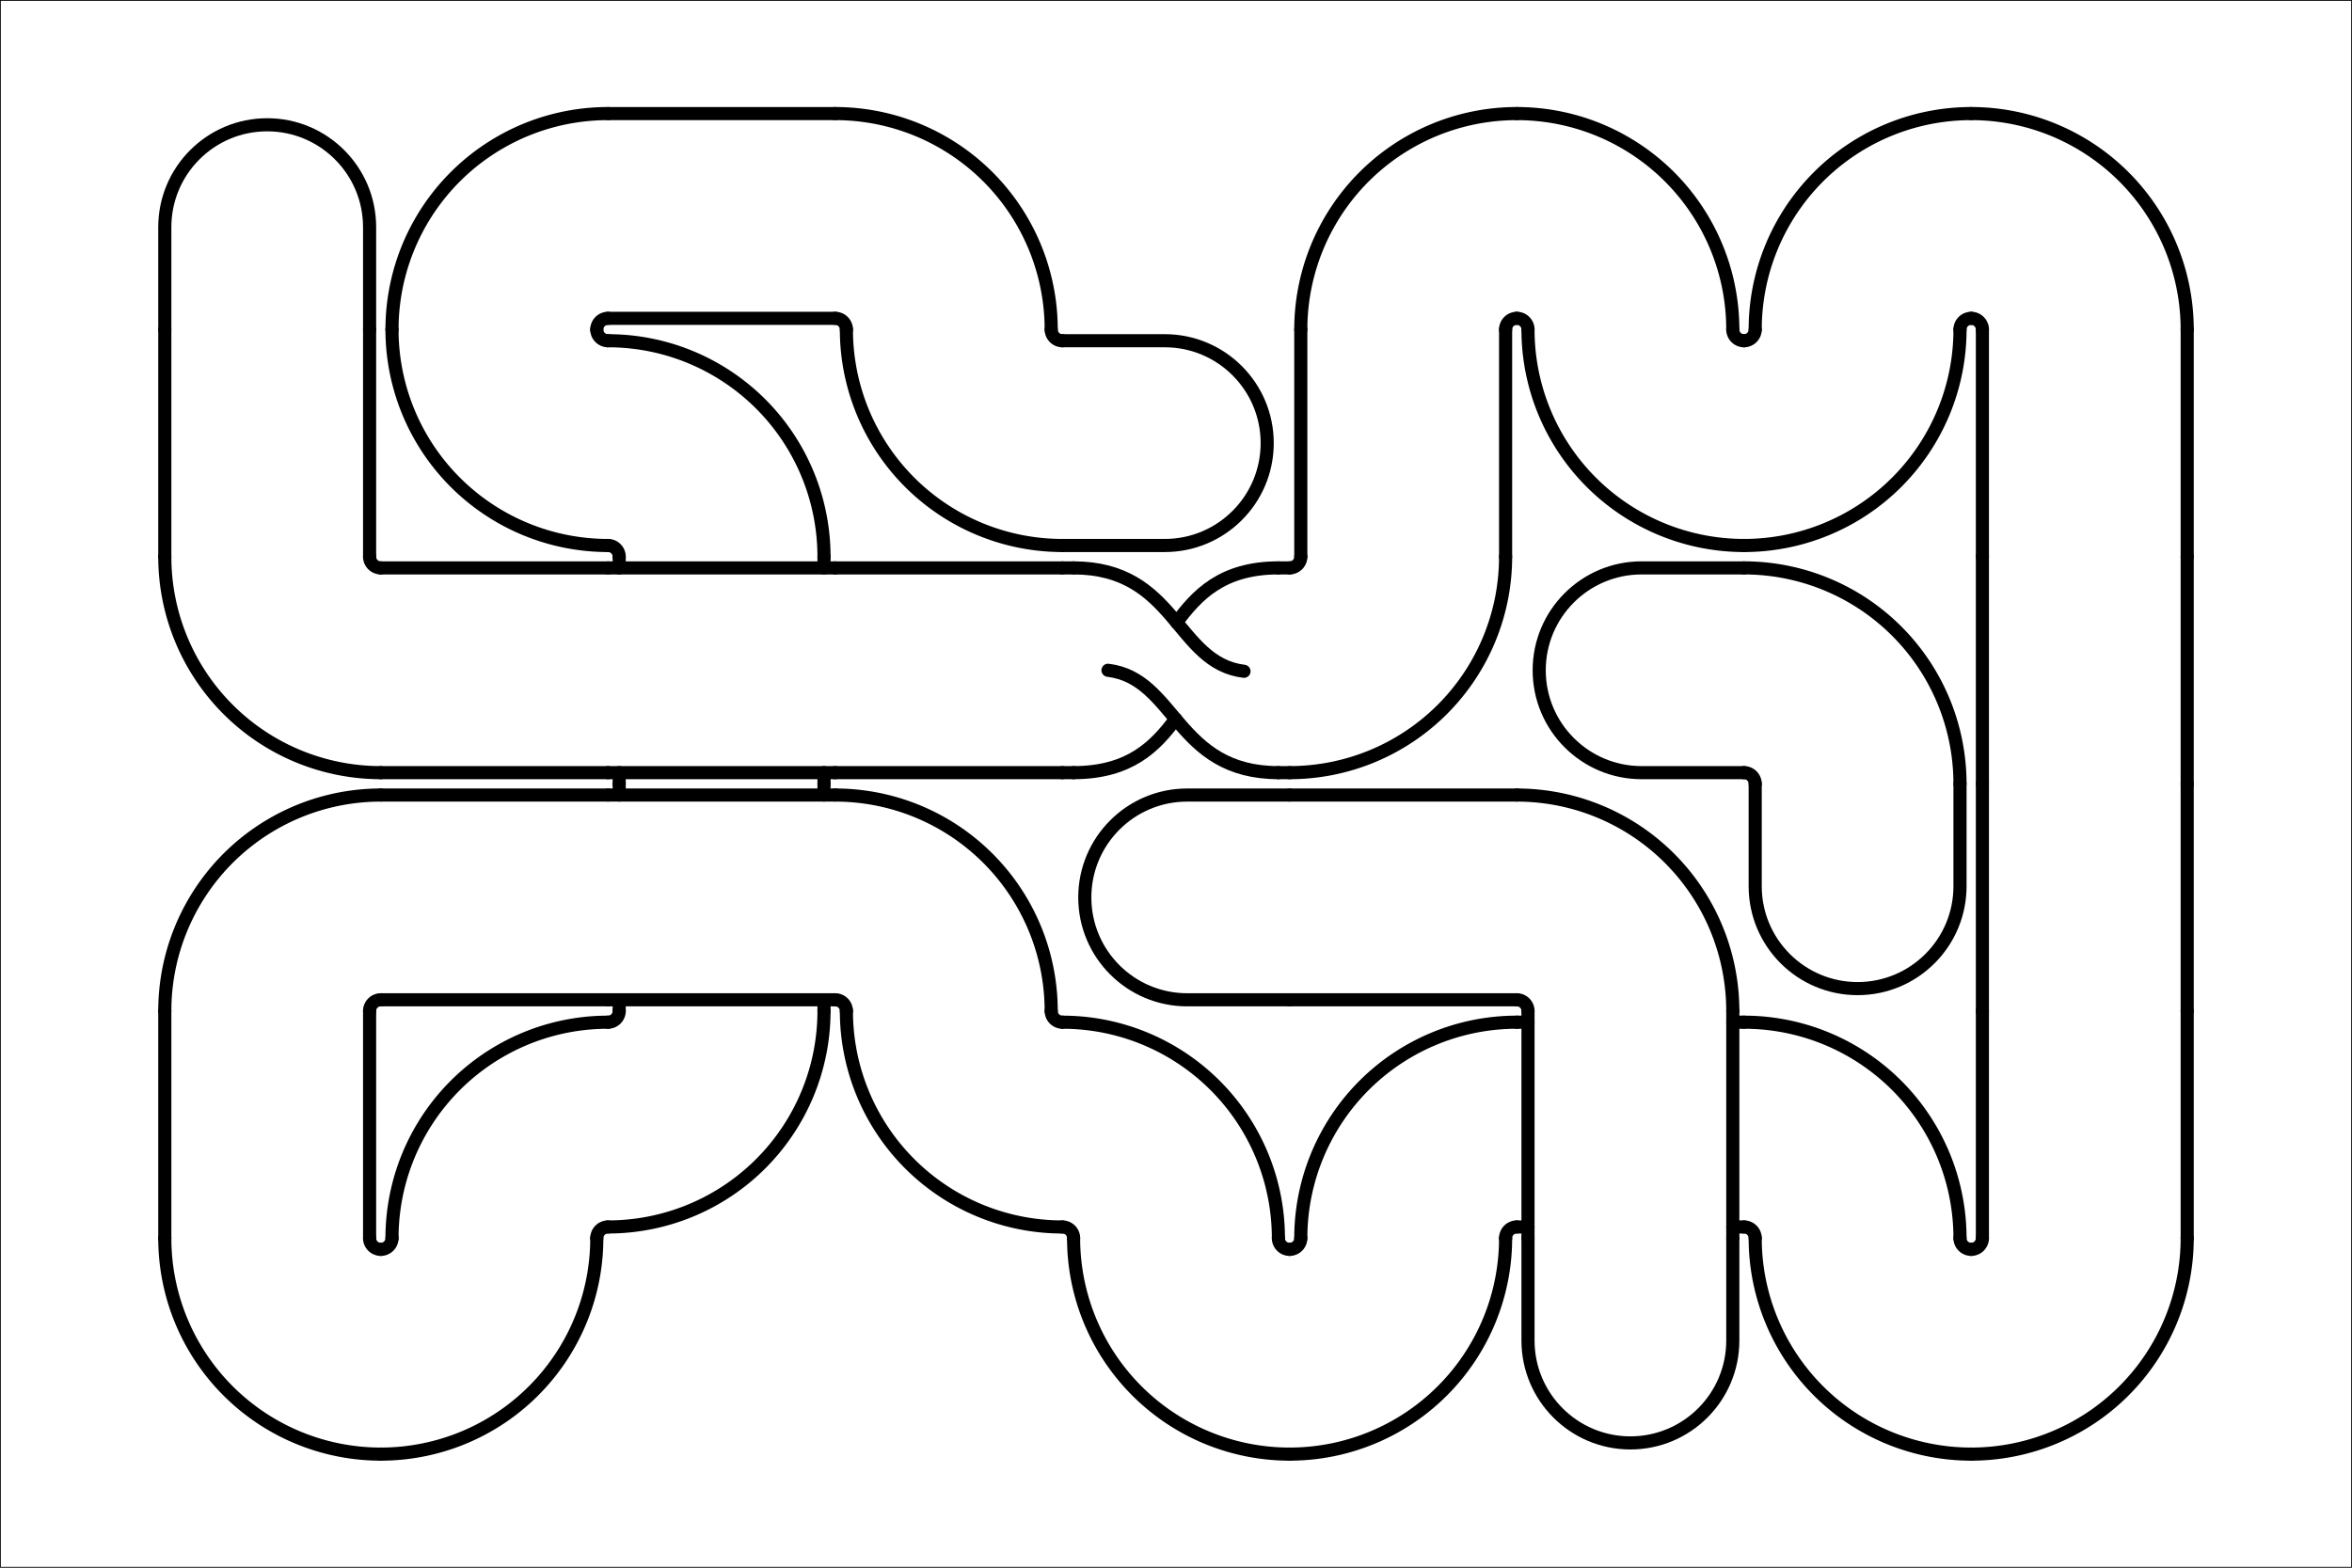 <?xml version="1.0"?>
<!DOCTYPE svg PUBLIC '-//W3C//DTD SVG 1.0//EN'
          'http://www.w3.org/TR/2001/REC-SVG-20010904/DTD/svg10.dtd'>
<svg xmlns:xlink="http://www.w3.org/1999/xlink" style="fill-opacity:1; color-rendering:auto; color-interpolation:auto; text-rendering:auto; stroke:black; stroke-linecap:square; stroke-miterlimit:10; shape-rendering:auto; stroke-opacity:1; fill:black; stroke-dasharray:none; font-weight:normal; stroke-width:1; font-family:'Dialog'; font-style:normal; stroke-linejoin:miter; font-size:12px; stroke-dashoffset:0; image-rendering:auto;" width="2940" height="1960" xmlns="http://www.w3.org/2000/svg"
><rect width="100%" height="100%" fill="#808080" stroke="none"/><!--Generated by the Batik Graphics2D SVG Generator--><defs id="genericDefs"
  /><g
  ><g style="fill:white; stroke-linecap:round; stroke:white;" transform="scale(2,2)"
    ><rect x="0" width="1470" height="980" y="0" style="stroke:none;"
    /></g
    ><g style="stroke-linecap:round;" transform="scale(2,2)"
    ><rect x="0" width="1470" height="980" y="0" style="fill:none;"
      /><path d="M0 100 L0 50 C0 22.39 22.39 0 50 0 C77.61 0 100 22.39 100 50 L100 100" style="fill:none; stroke-width:6.405;" transform="translate(735,277) rotate(90) translate(0,7) scale(1.28,1.28) translate(-50,-50)"
    /></g
    ><g style="stroke-linecap:round; stroke-width:8.199;" transform="matrix(2,0,0,2,192,128) translate(426,142)"
    ><path style="fill:none;" d="M142 135 A135 135 0 0 1 7 0"
      /><path style="fill:none;" d="M142 7 A7 7 0 0 1 135 0"
    /></g
    ><g style="stroke-linecap:round; stroke-width:8.199;" transform="matrix(2,0,0,2,192,128) translate(426,0)"
    ><path style="fill:none;" d="M-0 7 A135 135 0 0 1 135 142"
      /><path style="fill:none;" d="M-0 135 A7 7 0 0 1 7 142"
    /></g
    ><g style="stroke-linecap:round; stroke-width:8.199;" transform="matrix(2,0,0,2,192,128) translate(284,0)"
    ><line y2="7" style="fill:none;" x1="0" x2="142" y1="7"
      /><line y2="135" style="fill:none;" x1="0" x2="142" y1="135"
    /></g
    ><g style="stroke-linecap:round; stroke-width:8.199;" transform="matrix(2,0,0,2,192,128) translate(142,0)"
    ><path style="fill:none;" d="M7 142 A135 135 0 0 1 142 7"
      /><path style="fill:none;" d="M135 142 A7 7 0 0 1 142 135"
    /></g
    ><g style="stroke-linecap:round; stroke-width:8.199;" transform="matrix(2,0,0,2,192,128) translate(142,142)"
    ><path style="fill:none;" d="M142 135 A135 135 0 0 1 7 0"
      /><path style="fill:none;" d="M142 7 A7 7 0 0 1 135 0"
    /></g
    ><g style="stroke-linecap:round; stroke-width:8.199;" transform="matrix(2,0,0,2,192,128) translate(284,142)"
    ><path style="fill:none;" d="M-0 7 A135 135 0 0 1 135 142"
      /><path style="fill:none;" d="M-0 135 A7 7 0 0 1 7 142"
    /></g
    ><g style="stroke-linecap:round; stroke-width:8.199;" transform="matrix(2,0,0,2,192,128) translate(284,284)"
    ><line y2="7" style="fill:none;" x1="7" x2="7" y1="0"
      /><line y2="142" style="fill:none;" x1="7" x2="7" y1="135"
      /><line y2="7" style="fill:none;" x1="135" x2="135" y1="0"
      /><line y2="142" style="fill:none;" x1="135" x2="135" y1="135"
    /></g
    ><g style="stroke-linecap:round; stroke-width:8.199;" transform="matrix(2,0,0,2,192,128) translate(284,426)"
    ><line y2="7" style="fill:none;" x1="7" x2="7" y1="0"
      /><line y2="142" style="fill:none;" x1="7" x2="7" y1="135"
      /><line y2="7" style="fill:none;" x1="135" x2="135" y1="0"
      /><line y2="142" style="fill:none;" x1="135" x2="135" y1="135"
    /></g
    ><g style="stroke-linecap:round; stroke-width:8.199;" transform="matrix(2,0,0,2,192,128) translate(284,568)"
    ><path style="fill:none;" d="M135 0 A135 135 0 0 1 0 135"
      /><path style="fill:none;" d="M7 0 A7 7 0 0 1 0 7"
    /></g
    ><g style="stroke-linecap:round; stroke-width:8.199;" transform="matrix(2,0,0,2,192,128) translate(142,568)"
    ><path style="fill:none;" d="M7 142 A135 135 0 0 1 142 7"
      /><path style="fill:none;" d="M135 142 A7 7 0 0 1 142 135"
    /></g
    ><g style="stroke-linecap:round; stroke-width:8.199;" transform="matrix(2,0,0,2,192,128) translate(142,710)"
    ><path style="fill:none;" d="M135 0 A135 135 0 0 1 0 135"
      /><path style="fill:none;" d="M7 0 A7 7 0 0 1 0 7"
    /></g
    ><g style="stroke-linecap:round; stroke-width:8.199;" transform="matrix(2,0,0,2,192,128) translate(0,710)"
    ><path style="fill:none;" d="M142 135 A135 135 0 0 1 7 0"
      /><path style="fill:none;" d="M142 7 A7 7 0 0 1 135 0"
    /></g
    ><g style="stroke-linecap:round; stroke-width:8.199;" transform="matrix(2,0,0,2,192,128) translate(0,568)"
    ><line y2="142" style="fill:none;" x1="7" x2="7" y1="0"
      /><line y2="142" style="fill:none;" x1="135" x2="135" y1="0"
    /></g
    ><g style="stroke-linecap:round; stroke-width:8.199;" transform="matrix(2,0,0,2,192,128) translate(0,426)"
    ><path style="fill:none;" d="M7 142 A135 135 0 0 1 142 7"
      /><path style="fill:none;" d="M135 142 A7 7 0 0 1 142 135"
    /></g
    ><g style="stroke-linecap:round; stroke-width:8.199;" transform="matrix(2,0,0,2,192,128) translate(142,426)"
    ><line y2="7" style="fill:none;" x1="0" x2="142" y1="7"
      /><line y2="135" style="fill:none;" x1="0" x2="142" y1="135"
    /></g
    ><g style="stroke-linecap:round; stroke-width:8.199;" transform="matrix(2,0,0,2,192,128) translate(284,426)"
    ><line y2="7" style="fill:none;" x1="0" x2="142" y1="7"
      /><line y2="135" style="fill:none;" x1="0" x2="142" y1="135"
    /></g
    ><g style="stroke-linecap:round; stroke-width:8.199;" transform="matrix(2,0,0,2,192,128) translate(426,426)"
    ><path style="fill:none;" d="M-0 7 A135 135 0 0 1 135 142"
      /><path style="fill:none;" d="M-0 135 A7 7 0 0 1 7 142"
    /></g
    ><g style="stroke-linecap:round; stroke-width:8.199;" transform="matrix(2,0,0,2,192,128) translate(426,568)"
    ><path style="fill:none;" d="M142 135 A135 135 0 0 1 7 0"
      /><path style="fill:none;" d="M142 7 A7 7 0 0 1 135 0"
    /></g
    ><g style="stroke-linecap:round; stroke-width:8.199;" transform="matrix(2,0,0,2,192,128) translate(568,568)"
    ><path style="fill:none;" d="M-0 7 A135 135 0 0 1 135 142"
      /><path style="fill:none;" d="M-0 135 A7 7 0 0 1 7 142"
    /></g
    ><g style="stroke-linecap:round; stroke-width:8.199;" transform="matrix(2,0,0,2,192,128) translate(568,710)"
    ><path style="fill:none;" d="M142 135 A135 135 0 0 1 7 0"
      /><path style="fill:none;" d="M142 7 A7 7 0 0 1 135 0"
    /></g
    ><g style="stroke-linecap:round; stroke-width:8.199;" transform="matrix(2,0,0,2,192,128) translate(710,710)"
    ><path style="fill:none;" d="M135 0 A135 135 0 0 1 0 135"
      /><path style="fill:none;" d="M7 0 A7 7 0 0 1 0 7"
    /></g
    ><g style="stroke-linecap:round; stroke-width:8.199;" transform="matrix(2,0,0,2,192,128) translate(710,568)"
    ><path style="fill:none;" d="M7 142 A135 135 0 0 1 142 7"
      /><path style="fill:none;" d="M135 142 A7 7 0 0 1 142 135"
    /></g
    ><g style="stroke-linecap:round; stroke-width:8.199;" transform="matrix(2,0,0,2,192,128) translate(852,568)"
    ><line y2="7" style="fill:none;" x1="0" x2="7" y1="7"
      /><line y2="7" style="fill:none;" x1="135" x2="142" y1="7"
      /><line y2="135" style="fill:none;" x1="0" x2="7" y1="135"
      /><line y2="135" style="fill:none;" x1="135" x2="142" y1="135"
    /></g
    ><g style="stroke-linecap:round; stroke-width:8.199;" transform="matrix(2,0,0,2,192,128) translate(994,568)"
    ><path style="fill:none;" d="M-0 7 A135 135 0 0 1 135 142"
      /><path style="fill:none;" d="M-0 135 A7 7 0 0 1 7 142"
    /></g
    ><g style="stroke-linecap:round; stroke-width:8.199;" transform="matrix(2,0,0,2,192,128) translate(994,710)"
    ><path style="fill:none;" d="M142 135 A135 135 0 0 1 7 0"
      /><path style="fill:none;" d="M142 7 A7 7 0 0 1 135 0"
    /></g
    ><g style="stroke-linecap:round; stroke-width:8.199;" transform="matrix(2,0,0,2,192,128) translate(1136,710)"
    ><path style="fill:none;" d="M135 0 A135 135 0 0 1 0 135"
      /><path style="fill:none;" d="M7 0 A7 7 0 0 1 0 7"
    /></g
    ><g style="stroke-linecap:round; stroke-width:8.199;" transform="matrix(2,0,0,2,192,128) translate(1136,568)"
    ><line y2="142" style="fill:none;" x1="7" x2="7" y1="0"
      /><line y2="142" style="fill:none;" x1="135" x2="135" y1="0"
    /></g
    ><g style="stroke-linecap:round; stroke-width:8.199;" transform="matrix(2,0,0,2,192,128) translate(1136,426)"
    ><line y2="142" style="fill:none;" x1="7" x2="7" y1="0"
      /><line y2="142" style="fill:none;" x1="135" x2="135" y1="0"
    /></g
    ><g style="stroke-linecap:round; stroke-width:8.199;" transform="matrix(2,0,0,2,192,128) translate(1136,284)"
    ><line y2="142" style="fill:none;" x1="7" x2="7" y1="0"
      /><line y2="142" style="fill:none;" x1="135" x2="135" y1="0"
    /></g
    ><g style="stroke-linecap:round; stroke-width:8.199;" transform="matrix(2,0,0,2,192,128) translate(1136,142)"
    ><line y2="142" style="fill:none;" x1="7" x2="7" y1="0"
      /><line y2="142" style="fill:none;" x1="135" x2="135" y1="0"
    /></g
    ><g style="stroke-linecap:round; stroke-width:8.199;" transform="matrix(2,0,0,2,192,128) translate(1136,0)"
    ><path style="fill:none;" d="M-0 7 A135 135 0 0 1 135 142"
      /><path style="fill:none;" d="M-0 135 A7 7 0 0 1 7 142"
    /></g
    ><g style="stroke-linecap:round; stroke-width:8.199;" transform="matrix(2,0,0,2,192,128) translate(994,0)"
    ><path style="fill:none;" d="M7 142 A135 135 0 0 1 142 7"
      /><path style="fill:none;" d="M135 142 A7 7 0 0 1 142 135"
    /></g
    ><g style="stroke-linecap:round; stroke-width:8.199;" transform="matrix(2,0,0,2,192,128) translate(994,142)"
    ><path style="fill:none;" d="M135 0 A135 135 0 0 1 0 135"
      /><path style="fill:none;" d="M7 0 A7 7 0 0 1 0 7"
    /></g
    ><g style="stroke-linecap:round; stroke-width:8.199;" transform="matrix(2,0,0,2,192,128) translate(852,142)"
    ><path style="fill:none;" d="M142 135 A135 135 0 0 1 7 0"
      /><path style="fill:none;" d="M142 7 A7 7 0 0 1 135 0"
    /></g
    ><g style="stroke-linecap:round; stroke-width:8.199;" transform="matrix(2,0,0,2,192,128) translate(852,0)"
    ><path style="fill:none;" d="M-0 7 A135 135 0 0 1 135 142"
      /><path style="fill:none;" d="M-0 135 A7 7 0 0 1 7 142"
    /></g
    ><g style="stroke-linecap:round; stroke-width:8.199;" transform="matrix(2,0,0,2,192,128) translate(710,0)"
    ><path style="fill:none;" d="M7 142 A135 135 0 0 1 142 7"
      /><path style="fill:none;" d="M135 142 A7 7 0 0 1 142 135"
    /></g
    ><g style="stroke-linecap:round; stroke-width:8.199;" transform="matrix(2,0,0,2,192,128) translate(710,142)"
    ><line y2="142" style="fill:none;" x1="7" x2="7" y1="0"
      /><line y2="142" style="fill:none;" x1="135" x2="135" y1="0"
    /></g
    ><g style="stroke-linecap:round; stroke-width:8.199;" transform="matrix(2,0,0,2,192,128) translate(710,284)"
    ><path style="fill:none;" d="M135 0 A135 135 0 0 1 0 135"
      /><path style="fill:none;" d="M7 0 A7 7 0 0 1 0 7"
    /></g
    ><g style="stroke-linecap:round; stroke-width:8.199;" transform="matrix(2,0,0,2,192,128) translate(568,284)"
    ><line y2="7" style="fill:none;" x1="0" x2="7" y1="7"
      /><line y2="135" style="fill:none;" x1="0" x2="7" y1="135"
      /><line y2="7" style="fill:none;" x1="135" x2="142" y1="7"
      /><line y2="135" style="fill:none;" x1="135" x2="142" y1="135"
      /><path d="M50 83.2 C54 50 100 50 100 0" style="fill:none; stroke-width:6.405;" transform="translate(71,71) scale(1.28,1.28) rotate(90) translate(-50,-50)"
      /><path d="M73.8 50.2 C86.9 60 100 72.3 100 100" style="fill:none; stroke-width:6.405;" transform="translate(71,71) scale(1.28,1.28) rotate(90) translate(-50,-50)"
      /><path d="M50.5 16.8 C46.5 50 0 50 0 100" style="fill:none; stroke-width:6.405;" transform="translate(71,71) scale(1.28,1.28) rotate(90) translate(-50,-50)"
      /><path d="M26.6 49.7 C13.5 39.9 0 27.7 0 0" style="fill:none; stroke-width:6.405;" transform="translate(71,71) scale(1.28,1.28) rotate(90) translate(-50,-50)"
    /></g
    ><g style="stroke-linecap:round; stroke-width:8.199;" transform="matrix(2,0,0,2,192,128) translate(426,284)"
    ><line y2="7" style="fill:none;" x1="0" x2="142" y1="7"
      /><line y2="135" style="fill:none;" x1="0" x2="142" y1="135"
    /></g
    ><g style="stroke-linecap:round; stroke-width:8.199;" transform="matrix(2,0,0,2,192,128) translate(284,284)"
    ><line y2="7" style="fill:none;" x1="0" x2="142" y1="7"
      /><line y2="135" style="fill:none;" x1="0" x2="142" y1="135"
    /></g
    ><g style="stroke-linecap:round; stroke-width:8.199;" transform="matrix(2,0,0,2,192,128) translate(142,284)"
    ><line y2="7" style="fill:none;" x1="0" x2="142" y1="7"
      /><line y2="135" style="fill:none;" x1="0" x2="142" y1="135"
    /></g
    ><g style="stroke-linecap:round; stroke-width:8.199;" transform="matrix(2,0,0,2,192,128) translate(0,284)"
    ><path style="fill:none;" d="M142 135 A135 135 0 0 1 7 0"
      /><path style="fill:none;" d="M142 7 A7 7 0 0 1 135 0"
    /></g
    ><g style="stroke-linecap:round; stroke-width:8.199;" transform="matrix(2,0,0,2,192,128) translate(0,142)"
    ><line y2="142" style="fill:none;" x1="7" x2="7" y1="0"
      /><line y2="142" style="fill:none;" x1="135" x2="135" y1="0"
    /></g
    ><g style="stroke-linecap:round; stroke-width:6.405;" transform="matrix(2,0,0,2,192,128) translate(71,78) scale(-1.28,1.28) translate(-50,-50)"
    ><path style="fill:none;" d="M0 100 L0 50 C0 22.39 22.39 0 50 0 C77.61 0 100 22.39 100 50 L100 100"
    /></g
    ><g style="stroke-linecap:round; stroke-width:6.405;" transform="matrix(2,0,0,2,192,128) translate(639,497) rotate(-90) translate(0,7) scale(1.28,1.28) translate(-50,-50)"
    ><path style="fill:none;" d="M0 100 L0 50 C0 22.39 22.39 0 50 0 C77.61 0 100 22.39 100 50 L100 100"
    /></g
    ><g style="stroke-linecap:round; stroke-width:8.199;" transform="matrix(2,0,0,2,192,128) translate(710,426)"
    ><line y2="7" style="fill:none;" x1="0" x2="142" y1="7"
      /><line y2="135" style="fill:none;" x1="0" x2="142" y1="135"
    /></g
    ><g style="stroke-linecap:round; stroke-width:8.199;" transform="matrix(2,0,0,2,192,128) translate(852,426)"
    ><path style="fill:none;" d="M-0 7 A135 135 0 0 1 135 142"
      /><path style="fill:none;" d="M-0 135 A7 7 0 0 1 7 142"
    /></g
    ><g style="stroke-linecap:round; stroke-width:8.199;" transform="matrix(2,0,0,2,192,128) translate(852,568)"
    ><line y2="142" style="fill:none;" x1="7" x2="7" y1="0"
      /><line y2="142" style="fill:none;" x1="135" x2="135" y1="0"
    /></g
    ><g style="stroke-linecap:round; stroke-width:6.405;" transform="matrix(2,0,0,2,192,128) translate(923,781) rotate(180) translate(0,7) scale(-1.28,1.28) translate(-50,-50)"
    ><path style="fill:none;" d="M0 100 L0 50 C0 22.39 22.39 0 50 0 C77.61 0 100 22.39 100 50 L100 100"
    /></g
    ><g style="stroke-linecap:round; stroke-width:6.405;" transform="matrix(2,0,0,2,192,128) translate(923,355) rotate(-90) translate(0,7) scale(1.28,1.28) translate(-50,-50)"
    ><path style="fill:none;" d="M0 100 L0 50 C0 22.39 22.39 0 50 0 C77.61 0 100 22.39 100 50 L100 100"
    /></g
    ><g style="stroke-linecap:round; stroke-width:8.199;" transform="matrix(2,0,0,2,192,128) translate(994,284)"
    ><path style="fill:none;" d="M-0 7 A135 135 0 0 1 135 142"
      /><path style="fill:none;" d="M-0 135 A7 7 0 0 1 7 142"
    /></g
    ><g style="stroke-linecap:round; stroke-width:6.405;" transform="matrix(2,0,0,2,192,128) translate(1065,497) rotate(180) translate(0,7) scale(-1.28,1.28) translate(-50,-50)"
    ><path style="fill:none;" d="M0 100 L0 50 C0 22.39 22.39 0 50 0 C77.61 0 100 22.39 100 50 L100 100"
    /></g
  ></g
></svg
>

